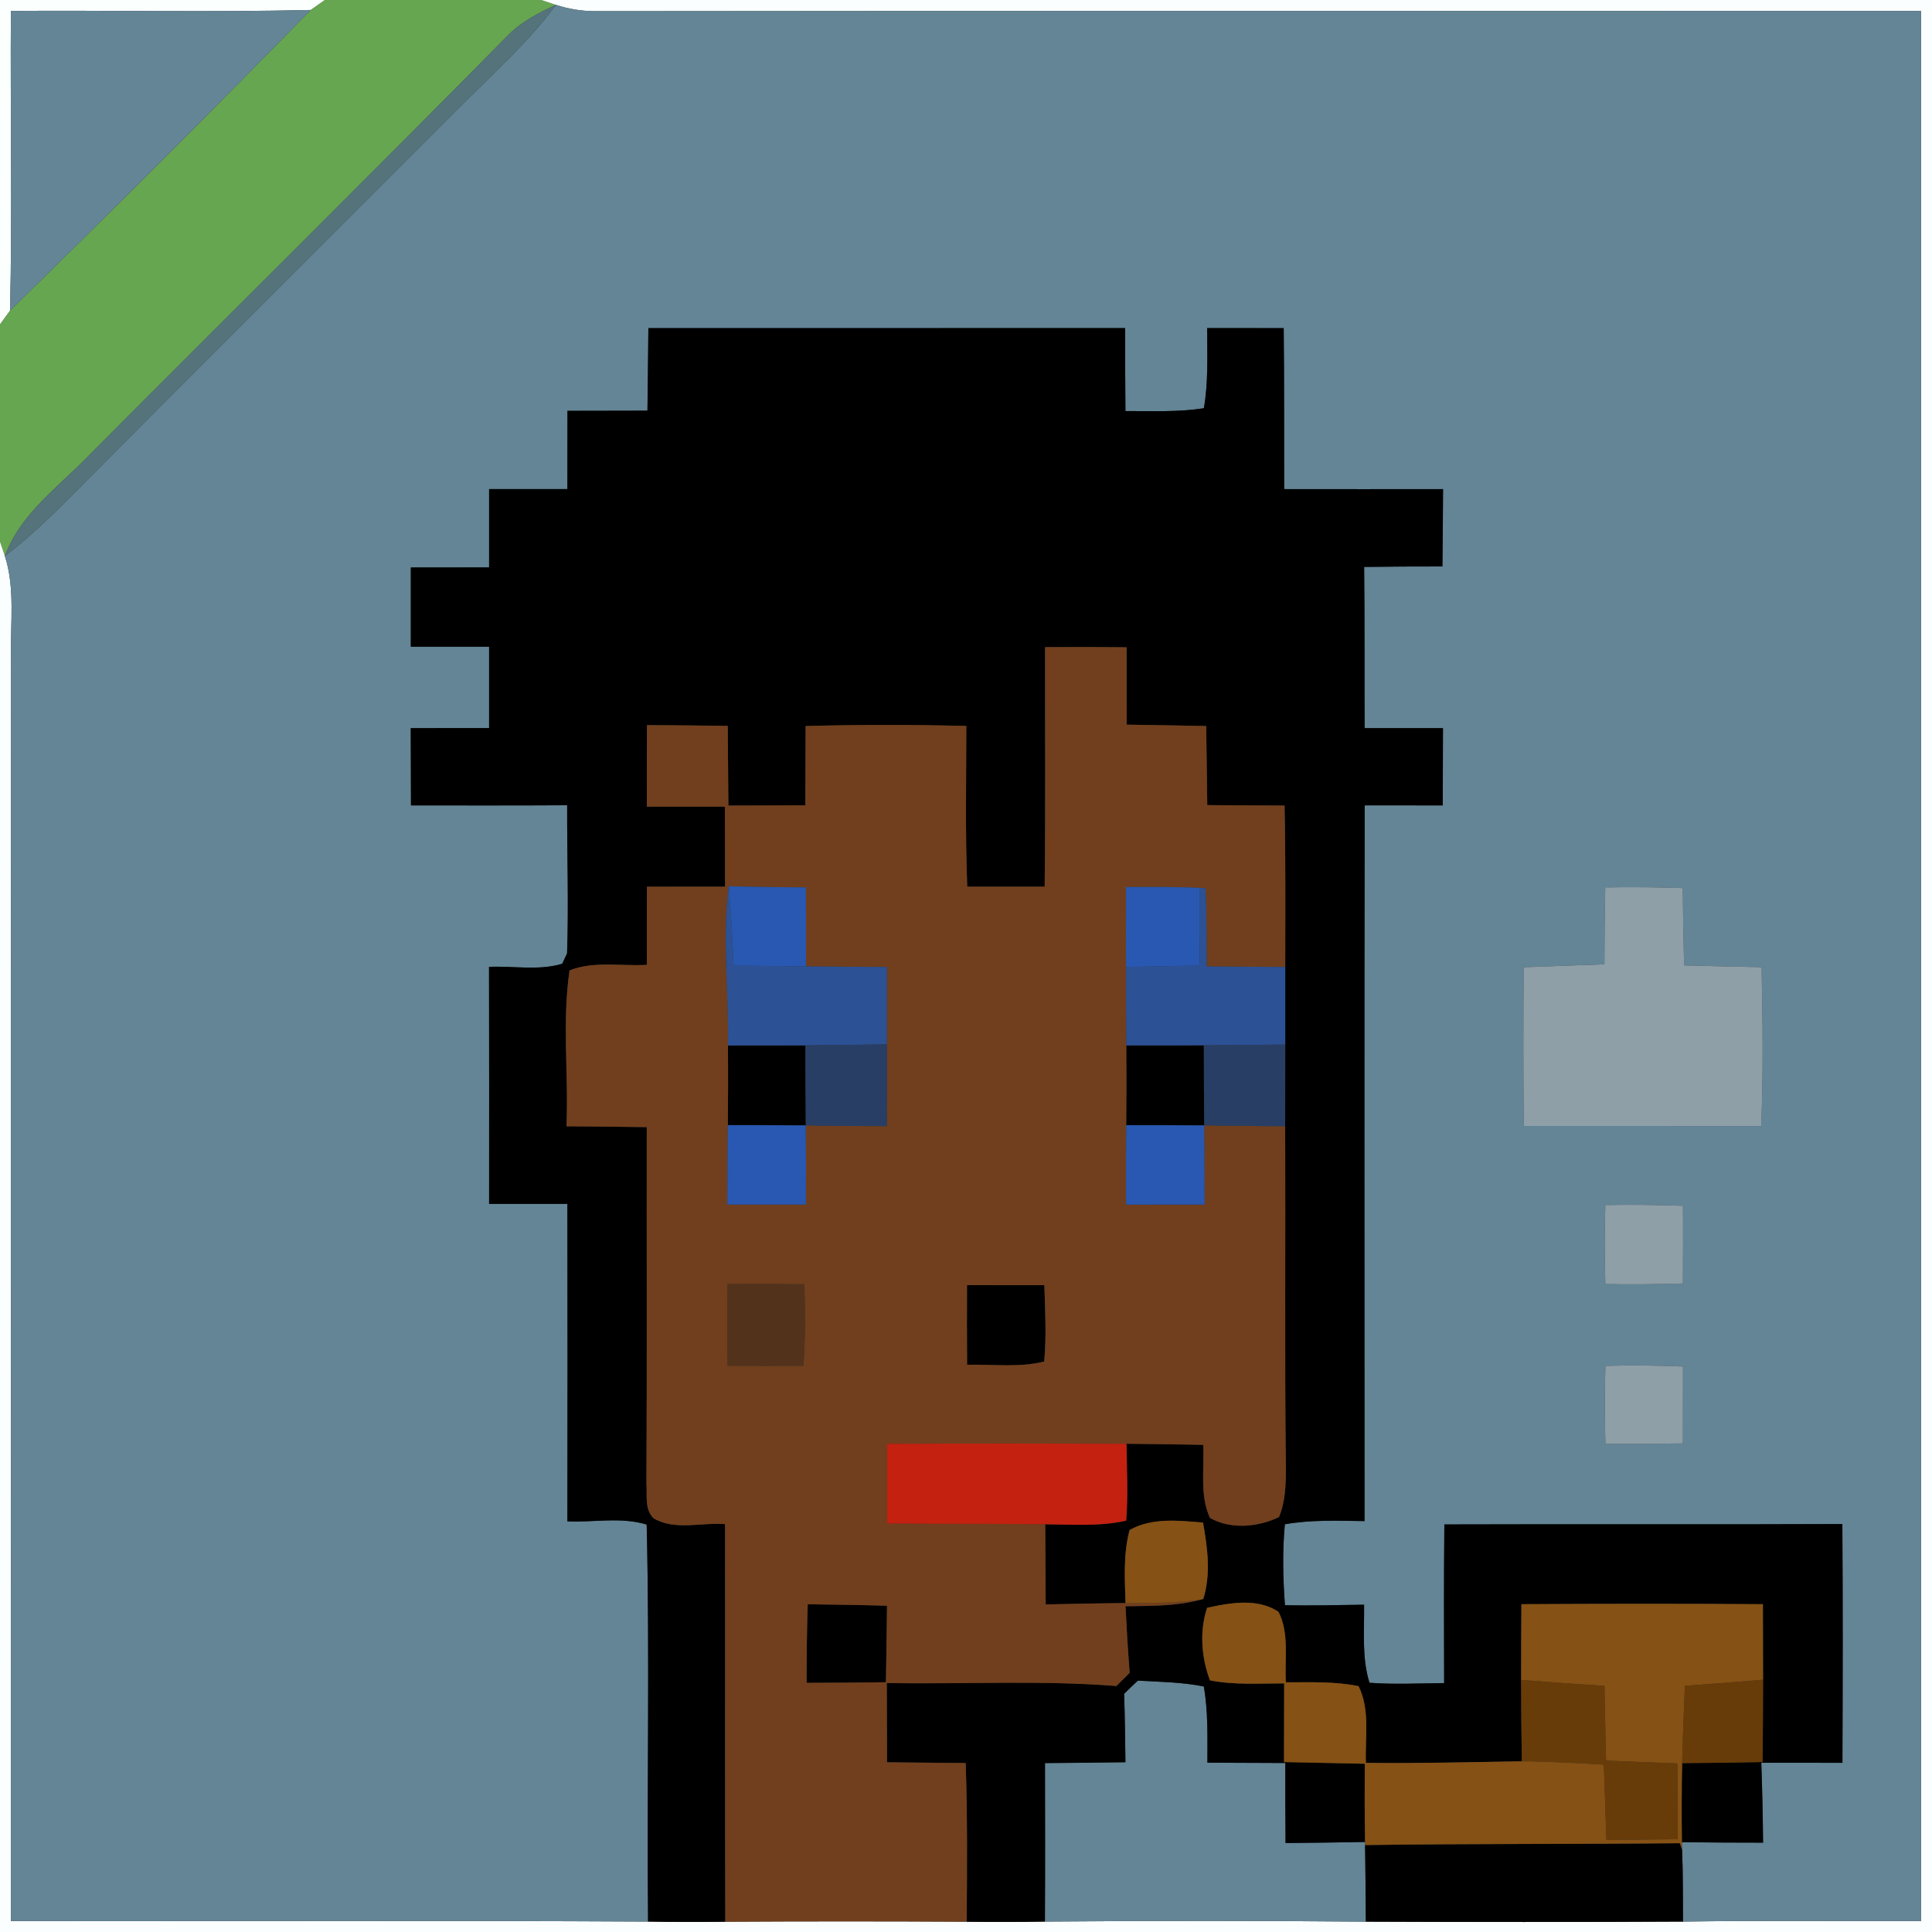 <?xml version="1.0" encoding="UTF-8" ?>
<!DOCTYPE svg PUBLIC "-//W3C//DTD SVG 1.1//EN" "http://www.w3.org/Graphics/SVG/1.1/DTD/svg11.dtd">
<svg width="250pt" height="250pt" viewBox="0 0 250 250" version="1.1" xmlns="http://www.w3.org/2000/svg">
<rect x="0" y="0" width="250" height="250" fill="#333333" stroke="none"/>
<g id="#fbfffeff">
<path fill="#fbfffe" opacity="1.00" d=" M 0.00 0.00 L 42.05 0.00 C 41.59 0.32 40.68 0.97 40.22 1.29 C 27.29 1.60 14.35 1.32 1.41 1.41 C 1.32 14.34 1.60 27.28 1.30 40.20 C 0.97 40.65 0.32 41.55 0.00 41.99 L 0.00 0.00 Z" />
</g>
<g id="#67a650ff">
<path fill="#67a650" opacity="1.00" d=" M 42.05 0.00 L 70.06 0.00 L 71.94 0.63 C 69.68 1.66 67.43 2.83 65.68 4.63 C 47.81 22.75 29.71 40.64 11.76 58.68 C 7.78 62.86 2.72 66.32 0.63 71.94 L 0.00 70.09 L 0.00 41.99 C 0.32 41.55 0.97 40.65 1.30 40.20 C 14.42 27.38 27.39 14.40 40.22 1.29 C 40.68 0.97 41.59 0.32 42.05 0.00 Z" />
</g>
<g id="#fafefeff">
<path fill="#fafefe" opacity="1.00" d=" M 70.06 0.00 L 250.00 0.00 L 250.00 250.00 L 0.00 250.00 L 0.00 70.09 L 0.63 71.94 C 1.98 76.15 1.32 80.64 1.43 84.99 C 1.40 139.52 1.43 194.05 1.41 248.59 C 28.90 248.62 56.38 248.50 83.86 248.65 C 87.19 248.71 90.52 248.71 93.85 248.67 C 104.26 248.61 114.67 248.61 125.09 248.67 C 128.46 248.71 131.84 248.71 135.21 248.65 C 149.05 248.54 162.90 248.53 176.74 248.66 C 190.42 248.72 204.10 248.72 217.78 248.65 C 228.05 248.50 238.32 248.61 248.58 248.59 C 248.58 166.20 248.58 83.80 248.58 1.41 C 191.36 1.44 134.14 1.38 76.92 1.45 C 75.22 1.43 73.54 1.16 71.94 0.63 L 70.06 0.00 Z" />
</g>
<g id="#638596ff">
<path fill="#638596" opacity="1.00" d=" M 1.41 1.41 C 14.35 1.32 27.29 1.60 40.22 1.29 C 27.39 14.40 14.42 27.38 1.30 40.20 C 1.60 27.28 1.32 14.34 1.41 1.41 Z" />
<path fill="#638596" opacity="1.00" d=" M 71.94 0.63 C 73.54 1.16 75.22 1.43 76.92 1.45 C 134.14 1.38 191.36 1.44 248.58 1.41 C 248.58 83.80 248.58 166.20 248.58 248.59 C 238.32 248.61 228.05 248.50 217.78 248.65 C 217.76 245.55 217.79 242.45 217.66 239.35 L 217.64 238.38 C 221.14 238.42 224.64 238.44 228.14 238.44 C 228.11 234.99 228.03 231.54 227.91 228.10 C 231.41 228.09 234.91 228.10 238.41 228.11 C 238.45 217.81 238.47 207.51 238.40 197.21 C 221.23 197.29 204.07 197.20 186.90 197.26 C 186.83 204.10 186.85 210.94 186.87 217.79 C 183.65 217.82 180.42 217.99 177.21 217.75 C 176.19 214.48 176.56 211.01 176.51 207.65 C 173.10 207.69 169.68 207.79 166.27 207.71 C 166.02 204.23 165.93 200.72 166.26 197.24 C 169.66 196.64 173.13 196.78 176.57 196.83 C 176.57 165.96 176.53 135.08 176.59 104.21 C 179.96 104.22 183.33 104.22 186.69 104.22 C 186.70 100.88 186.71 97.55 186.72 94.22 C 183.34 94.22 179.96 94.22 176.58 94.22 C 176.55 87.26 176.60 80.31 176.52 73.36 C 179.89 73.31 183.27 73.30 186.65 73.30 C 186.69 69.96 186.71 66.62 186.73 63.29 C 179.88 63.30 173.03 63.30 166.17 63.29 C 166.15 56.35 166.19 49.40 166.11 42.46 C 162.81 42.46 159.51 42.46 156.21 42.45 C 156.20 45.91 156.38 49.40 155.78 52.82 C 152.43 53.35 149.01 53.18 145.63 53.19 C 145.60 49.61 145.59 46.03 145.59 42.45 C 125.03 42.47 104.47 42.45 83.90 42.46 C 83.86 46.02 83.83 49.58 83.78 53.14 C 80.33 53.15 76.88 53.16 73.43 53.16 C 73.43 56.54 73.43 59.91 73.42 63.29 C 70.04 63.29 66.67 63.29 63.29 63.29 C 63.29 66.67 63.29 70.04 63.29 73.42 C 59.91 73.43 56.54 73.43 53.16 73.43 C 53.16 76.85 53.16 80.27 53.16 83.69 C 56.53 83.68 59.91 83.68 63.29 83.69 C 63.29 87.20 63.29 90.71 63.29 94.21 C 59.91 94.22 56.53 94.22 53.15 94.22 C 53.16 97.55 53.16 100.89 53.18 104.22 C 59.92 104.22 66.65 104.24 73.39 104.20 C 73.37 110.58 73.60 116.98 73.38 123.36 C 73.22 123.70 72.91 124.37 72.75 124.71 C 69.70 125.63 66.43 124.97 63.28 125.11 C 63.30 135.33 63.30 145.56 63.29 155.78 C 66.66 155.78 70.04 155.78 73.42 155.78 C 73.45 169.47 73.44 183.16 73.42 196.86 C 76.82 197.02 80.39 196.26 83.68 197.28 C 84.09 214.37 83.69 231.53 83.86 248.65 C 56.38 248.50 28.90 248.62 1.41 248.59 C 1.43 194.05 1.40 139.52 1.43 84.99 C 1.32 80.64 1.98 76.15 0.63 71.94 C 4.87 68.76 8.50 64.89 12.23 61.16 C 28.16 45.13 44.19 29.19 60.16 13.20 C 64.22 9.13 68.52 5.27 71.94 0.63 M 207.72 114.83 C 207.65 118.15 207.61 121.46 207.61 124.78 C 204.13 124.90 200.65 125.03 197.16 125.16 C 197.11 132.01 197.10 138.86 197.18 145.70 C 207.42 145.71 217.66 145.69 227.90 145.71 C 228.18 138.86 228.09 132.00 227.95 125.15 C 224.61 125.09 221.26 125.01 217.92 124.92 C 217.83 121.58 217.78 118.25 217.75 114.92 C 214.41 114.80 211.06 114.78 207.72 114.83 M 207.73 155.93 C 207.62 159.34 207.62 162.75 207.73 166.16 C 211.08 166.22 214.42 166.19 217.77 166.08 C 217.79 162.72 217.80 159.38 217.78 156.03 C 214.43 155.91 211.08 155.88 207.73 155.93 M 207.74 176.74 C 207.64 180.11 207.64 183.48 207.74 186.85 C 211.09 186.85 214.43 186.82 217.77 186.78 C 217.78 183.46 217.78 180.15 217.78 176.83 C 214.43 176.68 211.08 176.65 207.74 176.74 Z" />
<path fill="#638596" opacity="1.00" d=" M 145.46 219.18 C 146.04 218.60 146.64 218.03 147.24 217.47 C 150.09 217.64 152.96 217.66 155.77 218.23 C 156.35 221.48 156.23 224.80 156.24 228.09 C 159.60 228.10 162.96 228.11 166.32 228.13 C 166.32 231.58 166.32 235.04 166.35 238.49 C 169.78 238.45 173.21 238.42 176.64 238.35 L 176.64 238.75 C 176.70 242.05 176.71 245.35 176.74 248.66 C 162.90 248.53 149.05 248.54 135.21 248.65 C 135.25 241.81 135.23 234.98 135.22 228.14 C 138.69 228.11 142.16 228.09 145.63 228.03 C 145.60 225.08 145.56 222.13 145.46 219.18 Z" />
</g>
<g id="#54737aff">
<path fill="#54737a" opacity="1.00" d=" M 65.68 4.63 C 67.43 2.83 69.68 1.66 71.94 0.63 C 68.52 5.27 64.22 9.13 60.16 13.20 C 44.19 29.19 28.16 45.13 12.23 61.16 C 8.50 64.89 4.87 68.76 0.63 71.94 C 2.72 66.32 7.78 62.86 11.76 58.68 C 29.71 40.64 47.81 22.75 65.68 4.63 Z" />
</g>
<g id="#000000ff">
<path fill="#000000" opacity="1.00" d=" M 83.90 42.46 C 104.47 42.45 125.03 42.47 145.59 42.45 C 145.59 46.03 145.60 49.61 145.63 53.19 C 149.01 53.18 152.43 53.35 155.78 52.82 C 156.38 49.40 156.20 45.91 156.21 42.45 C 159.51 42.46 162.81 42.46 166.11 42.46 C 166.19 49.40 166.15 56.35 166.17 63.29 C 173.03 63.30 179.88 63.30 186.73 63.29 C 186.71 66.62 186.69 69.96 186.65 73.30 C 183.27 73.30 179.89 73.31 176.52 73.36 C 176.60 80.31 176.55 87.26 176.58 94.22 C 179.96 94.22 183.34 94.22 186.72 94.22 C 186.71 97.55 186.70 100.88 186.69 104.22 C 183.33 104.22 179.96 104.22 176.59 104.21 C 176.53 135.08 176.57 165.96 176.57 196.83 C 173.13 196.78 169.66 196.64 166.26 197.24 C 165.93 200.72 166.02 204.23 166.27 207.71 C 169.68 207.79 173.10 207.69 176.51 207.65 C 176.56 211.01 176.19 214.48 177.21 217.75 C 180.42 217.99 183.65 217.82 186.87 217.79 C 186.85 210.94 186.83 204.10 186.90 197.26 C 204.07 197.20 221.23 197.29 238.40 197.21 C 238.47 207.51 238.45 217.81 238.41 228.11 C 234.91 228.10 231.41 228.09 227.91 228.10 C 228.03 231.54 228.11 234.99 228.14 238.44 C 224.64 238.44 221.14 238.42 217.64 238.38 C 217.59 234.97 217.60 231.56 217.67 228.15 C 221.14 228.12 224.61 228.08 228.08 228.01 C 228.11 224.46 228.14 220.91 228.14 217.36 C 228.14 214.10 228.13 210.84 228.12 207.58 C 217.70 207.51 207.29 207.52 196.87 207.58 C 196.85 210.85 196.83 214.11 196.83 217.38 C 196.83 220.89 196.87 224.40 196.93 227.91 C 190.20 228.02 183.48 228.20 176.75 228.11 C 176.62 224.81 177.32 221.26 175.80 218.19 C 172.70 217.55 169.53 217.70 166.39 217.69 C 166.21 214.66 166.86 211.35 165.44 208.57 C 162.74 206.76 159.18 207.39 156.20 208.05 C 155.19 211.04 155.46 214.49 156.57 217.44 C 159.73 218.06 162.97 217.83 166.17 217.83 C 166.16 221.22 166.15 224.61 166.15 228.01 C 169.63 228.09 173.12 228.15 176.60 228.23 C 176.58 231.60 176.58 234.98 176.64 238.35 C 173.21 238.42 169.78 238.45 166.35 238.49 C 166.32 235.04 166.32 231.58 166.32 228.13 C 162.96 228.11 159.60 228.10 156.24 228.09 C 156.23 224.80 156.35 221.48 155.77 218.23 C 152.96 217.66 150.09 217.64 147.24 217.47 C 146.64 218.03 146.04 218.60 145.46 219.18 C 145.56 222.13 145.60 225.08 145.63 228.03 C 142.16 228.09 138.69 228.11 135.22 228.14 C 135.23 234.98 135.25 241.81 135.21 248.65 C 131.84 248.71 128.46 248.71 125.09 248.67 C 125.14 241.83 125.19 234.98 124.96 228.14 C 121.56 228.11 118.17 228.08 114.78 228.04 C 114.77 224.62 114.76 221.20 114.75 217.78 C 124.65 217.96 134.58 217.39 144.46 218.17 C 145.03 217.60 145.61 217.03 146.18 216.46 C 145.95 213.59 145.78 210.72 145.64 207.85 C 148.87 207.79 152.15 207.86 155.30 207.01 L 155.70 206.91 C 156.72 203.69 156.25 200.27 155.67 197.02 C 152.48 196.76 149.09 196.35 146.17 197.98 C 145.34 201.07 145.55 204.28 145.64 207.44 C 142.20 207.46 138.75 207.55 135.31 207.61 C 135.29 204.15 135.27 200.70 135.25 197.24 C 138.75 197.26 142.29 197.55 145.73 196.77 C 145.99 193.46 145.81 190.14 145.77 186.82 C 149.08 186.85 152.39 186.90 155.70 186.96 C 155.86 190.09 155.22 193.49 156.57 196.42 C 159.29 197.94 162.75 197.62 165.50 196.31 C 166.33 194.31 166.39 192.12 166.39 189.99 C 166.22 175.24 166.36 160.49 166.30 145.74 C 166.30 142.22 166.30 138.69 166.31 135.17 C 166.31 131.82 166.31 128.47 166.31 125.13 C 166.31 118.16 166.37 111.20 166.22 104.24 C 162.89 104.23 159.55 104.21 156.22 104.18 C 156.18 100.77 156.13 97.36 156.08 93.95 C 152.65 93.88 149.22 93.82 145.79 93.77 C 145.78 90.43 145.78 87.10 145.78 83.76 C 142.26 83.72 138.74 83.71 135.23 83.74 C 135.22 94.07 135.30 104.40 135.18 114.73 C 131.84 114.73 128.50 114.73 125.16 114.73 C 124.89 107.80 125.04 100.87 125.04 93.93 C 118.11 93.77 111.18 93.76 104.25 93.95 C 104.23 97.37 104.22 100.79 104.21 104.21 C 100.89 104.22 97.57 104.23 94.25 104.24 C 94.23 100.80 94.20 97.36 94.17 93.93 C 90.69 93.88 87.20 93.85 83.72 93.83 C 83.70 97.35 83.69 100.86 83.70 104.38 C 87.06 104.39 90.43 104.39 93.80 104.38 C 93.81 107.83 93.82 111.28 93.82 114.73 C 90.45 114.73 87.08 114.73 83.71 114.74 C 83.70 118.11 83.69 121.48 83.70 124.85 C 80.39 125.05 76.83 124.32 73.70 125.57 C 72.72 132.22 73.59 139.02 73.30 145.74 C 76.76 145.76 80.23 145.80 83.69 145.85 C 83.67 161.22 83.73 176.59 83.65 191.96 C 83.77 193.48 83.37 195.24 84.55 196.45 C 87.28 198.10 90.77 196.97 93.82 197.22 C 93.85 214.37 93.80 231.52 93.85 248.67 C 90.52 248.71 87.19 248.71 83.86 248.65 C 83.69 231.53 84.09 214.37 83.68 197.28 C 80.39 196.26 76.82 197.02 73.42 196.86 C 73.44 183.16 73.45 169.47 73.42 155.78 C 70.04 155.78 66.66 155.78 63.29 155.78 C 63.30 145.56 63.30 135.33 63.28 125.11 C 66.43 124.97 69.70 125.63 72.75 124.71 C 72.91 124.37 73.22 123.70 73.38 123.36 C 73.60 116.98 73.37 110.58 73.39 104.20 C 66.65 104.24 59.92 104.22 53.18 104.22 C 53.16 100.89 53.16 97.55 53.15 94.22 C 56.53 94.22 59.91 94.22 63.29 94.21 C 63.29 90.71 63.29 87.20 63.29 83.69 C 59.91 83.68 56.53 83.68 53.16 83.69 C 53.16 80.27 53.16 76.85 53.16 73.43 C 56.54 73.43 59.91 73.43 63.29 73.42 C 63.29 70.04 63.29 66.67 63.29 63.29 C 66.67 63.29 70.04 63.29 73.42 63.29 C 73.43 59.91 73.43 56.54 73.43 53.16 C 76.88 53.16 80.33 53.15 83.78 53.14 C 83.83 49.58 83.86 46.02 83.90 42.46 Z" />
<path fill="#000000" opacity="1.00" d=" M 94.20 135.28 C 97.54 135.28 100.88 135.29 104.22 135.27 C 104.23 138.72 104.24 142.17 104.27 145.63 C 100.91 145.60 97.54 145.59 94.18 145.59 C 94.22 142.15 94.22 138.71 94.20 135.28 Z" />
<path fill="#000000" opacity="1.00" d=" M 145.74 135.27 C 149.09 135.28 152.43 135.28 155.78 135.26 C 155.78 138.72 155.79 142.17 155.83 145.63 C 152.46 145.60 149.10 145.59 145.73 145.60 C 145.76 142.16 145.77 138.71 145.74 135.27 Z" />
<path fill="#000000" opacity="1.00" d=" M 125.13 166.29 C 128.46 166.30 131.80 166.31 135.14 166.30 C 135.24 169.59 135.43 172.89 135.12 176.18 C 131.87 177.00 128.46 176.52 125.14 176.60 C 125.12 173.16 125.11 169.73 125.13 166.29 Z" />
<path fill="#000000" opacity="1.00" d=" M 104.37 217.76 C 104.37 214.37 104.41 210.98 104.52 207.59 C 107.94 207.63 111.36 207.68 114.78 207.78 C 114.74 211.08 114.70 214.38 114.64 217.68 C 111.22 217.73 107.80 217.75 104.37 217.76 Z" />
<path fill="#000000" opacity="1.00" d=" M 176.64 238.75 C 190.22 238.56 203.80 238.64 217.38 238.51 L 217.66 239.35 C 217.79 242.45 217.76 245.55 217.78 248.65 C 204.10 248.72 190.42 248.72 176.74 248.66 C 176.71 245.35 176.70 242.05 176.64 238.75 Z" />
</g>
<g id="#713f1dff">
<path fill="#713f1d" opacity="1.00" d=" M 135.23 83.74 C 138.74 83.71 142.26 83.72 145.78 83.76 C 145.78 87.10 145.78 90.43 145.79 93.77 C 149.22 93.82 152.65 93.88 156.08 93.95 C 156.13 97.36 156.18 100.77 156.22 104.18 C 159.55 104.21 162.89 104.23 166.22 104.24 C 166.37 111.20 166.31 118.16 166.31 125.13 C 162.92 125.11 159.53 125.09 156.15 125.06 C 156.13 121.69 156.17 118.32 155.99 114.95 L 155.26 114.89 C 152.08 114.74 148.89 114.77 145.71 114.78 C 145.70 118.22 145.69 121.67 145.70 125.12 C 145.70 128.50 145.72 131.89 145.74 135.27 C 145.77 138.71 145.76 142.16 145.73 145.60 C 145.70 149.02 145.70 152.45 145.71 155.88 C 149.10 155.87 152.49 155.87 155.88 155.87 C 155.87 152.45 155.86 149.04 155.83 145.63 C 159.32 145.68 162.81 145.71 166.30 145.74 C 166.36 160.49 166.22 175.24 166.39 189.99 C 166.39 192.12 166.33 194.31 165.50 196.31 C 162.75 197.62 159.29 197.94 156.57 196.42 C 155.22 193.49 155.86 190.09 155.70 186.96 C 152.39 186.90 149.08 186.85 145.77 186.82 C 135.44 186.79 125.11 186.78 114.79 186.83 C 114.78 190.26 114.78 193.70 114.79 197.14 C 121.61 197.23 128.43 197.14 135.25 197.24 C 135.27 200.70 135.29 204.15 135.31 207.61 C 138.75 207.55 142.20 207.46 145.64 207.44 C 148.87 207.44 152.10 207.43 155.30 207.01 C 152.15 207.86 148.87 207.79 145.64 207.85 C 145.78 210.72 145.95 213.59 146.18 216.46 C 145.61 217.03 145.03 217.60 144.46 218.17 C 134.58 217.39 124.65 217.96 114.75 217.78 C 114.76 221.20 114.77 224.62 114.78 228.04 C 118.17 228.08 121.56 228.11 124.96 228.14 C 125.19 234.98 125.14 241.83 125.09 248.67 C 114.67 248.61 104.26 248.61 93.85 248.67 C 93.80 231.52 93.85 214.37 93.82 197.22 C 90.77 196.97 87.28 198.10 84.55 196.45 C 83.37 195.24 83.77 193.48 83.65 191.96 C 83.73 176.59 83.67 161.22 83.69 145.85 C 80.23 145.80 76.76 145.76 73.30 145.74 C 73.59 139.02 72.72 132.22 73.70 125.57 C 76.83 124.32 80.39 125.05 83.70 124.85 C 83.69 121.48 83.70 118.11 83.71 114.74 C 87.08 114.73 90.45 114.73 93.82 114.73 C 93.82 111.28 93.81 107.83 93.80 104.38 C 90.43 104.39 87.06 104.39 83.70 104.38 C 83.69 100.86 83.70 97.35 83.72 93.83 C 87.20 93.85 90.69 93.88 94.17 93.93 C 94.20 97.36 94.23 100.80 94.25 104.24 C 97.57 104.23 100.89 104.22 104.21 104.21 C 104.22 100.79 104.23 97.37 104.25 93.95 C 111.18 93.76 118.11 93.77 125.04 93.93 C 125.04 100.87 124.89 107.80 125.16 114.73 C 128.50 114.73 131.84 114.73 135.18 114.73 C 135.30 104.40 135.22 94.07 135.23 83.74 M 94.20 135.28 C 94.22 138.71 94.22 142.15 94.18 145.59 C 94.13 149.02 94.12 152.44 94.12 155.87 C 97.51 155.87 100.90 155.87 104.29 155.87 C 104.31 152.46 104.31 149.04 104.27 145.63 C 107.77 145.70 111.26 145.72 114.76 145.72 C 114.77 142.19 114.78 138.66 114.77 135.14 C 114.76 131.80 114.77 128.46 114.77 125.13 C 111.28 125.10 107.79 125.09 104.30 125.05 C 104.31 121.64 104.30 118.24 104.29 114.83 C 100.96 114.81 97.63 114.77 94.30 114.68 C 93.41 121.52 94.33 128.41 94.20 135.28 M 94.14 166.16 C 94.10 169.68 94.10 173.20 94.15 176.73 C 97.42 176.75 100.69 176.75 103.97 176.73 C 104.20 173.22 104.24 169.69 104.06 166.18 C 100.76 166.15 97.45 166.14 94.14 166.16 M 125.13 166.29 C 125.11 169.73 125.12 173.16 125.14 176.60 C 128.46 176.52 131.87 177.00 135.12 176.18 C 135.43 172.89 135.24 169.59 135.14 166.30 C 131.80 166.31 128.46 166.30 125.13 166.29 M 104.37 217.76 C 107.80 217.75 111.22 217.73 114.64 217.68 C 114.70 214.38 114.74 211.08 114.78 207.78 C 111.36 207.68 107.94 207.63 104.52 207.59 C 104.41 210.98 104.37 214.37 104.37 217.76 Z" />
</g>
<g id="#2c5195ff">
<path fill="#2c5195" opacity="1.00" d=" M 94.20 135.28 C 94.33 128.41 93.41 121.52 94.30 114.68 C 94.59 118.09 94.77 121.52 94.92 124.95 C 98.05 124.98 101.17 125.01 104.30 125.05 C 107.79 125.09 111.28 125.10 114.77 125.13 C 114.77 128.46 114.76 131.80 114.77 135.14 C 111.25 135.19 107.73 135.24 104.22 135.27 C 100.88 135.29 97.54 135.28 94.20 135.28 Z" />
<path fill="#2c5195" opacity="1.00" d=" M 155.26 114.89 L 155.99 114.95 C 156.17 118.32 156.13 121.69 156.15 125.06 C 159.53 125.09 162.92 125.11 166.31 125.13 C 166.31 128.47 166.31 131.82 166.31 135.17 C 162.80 135.21 159.29 135.24 155.78 135.26 C 152.43 135.28 149.09 135.28 145.74 135.27 C 145.72 131.89 145.70 128.50 145.70 125.12 C 148.87 125.06 152.05 125.00 155.23 124.94 C 155.26 121.59 155.27 118.24 155.26 114.89 Z" />
</g>
<g id="#2858b1ff">
<path fill="#2858b1" opacity="1.00" d=" M 94.30 114.68 C 97.63 114.77 100.96 114.81 104.29 114.83 C 104.30 118.24 104.31 121.64 104.30 125.05 C 101.17 125.01 98.05 124.98 94.92 124.95 C 94.77 121.52 94.59 118.09 94.30 114.68 Z" />
<path fill="#2858b1" opacity="1.00" d=" M 145.71 114.78 C 148.89 114.77 152.08 114.74 155.26 114.89 C 155.27 118.24 155.26 121.59 155.23 124.94 C 152.05 125.00 148.87 125.06 145.70 125.12 C 145.69 121.67 145.70 118.22 145.71 114.78 Z" />
<path fill="#2858b1" opacity="1.00" d=" M 94.18 145.59 C 97.54 145.59 100.91 145.60 104.27 145.63 C 104.31 149.04 104.31 152.46 104.29 155.87 C 100.90 155.87 97.51 155.87 94.12 155.87 C 94.12 152.44 94.13 149.02 94.18 145.59 Z" />
<path fill="#2858b1" opacity="1.00" d=" M 145.73 145.60 C 149.10 145.59 152.46 145.60 155.83 145.63 C 155.86 149.04 155.87 152.45 155.88 155.87 C 152.49 155.87 149.10 155.87 145.71 155.88 C 145.70 152.45 145.70 149.02 145.73 145.60 Z" />
</g>
<g id="#8e9fa8ff">
<path fill="#8e9fa8" opacity="1.00" d=" M 207.72 114.83 C 211.06 114.78 214.41 114.80 217.75 114.92 C 217.78 118.25 217.83 121.58 217.92 124.92 C 221.26 125.01 224.61 125.09 227.95 125.15 C 228.09 132.00 228.18 138.86 227.90 145.71 C 217.66 145.69 207.42 145.71 197.18 145.70 C 197.10 138.86 197.11 132.01 197.16 125.16 C 200.65 125.03 204.13 124.90 207.61 124.78 C 207.61 121.46 207.65 118.15 207.72 114.83 Z" />
<path fill="#8e9fa8" opacity="1.00" d=" M 207.73 155.93 C 211.08 155.88 214.43 155.91 217.78 156.03 C 217.80 159.38 217.79 162.72 217.77 166.08 C 214.42 166.19 211.08 166.22 207.73 166.16 C 207.62 162.75 207.62 159.34 207.73 155.93 Z" />
<path fill="#8e9fa8" opacity="1.00" d=" M 207.74 176.74 C 211.08 176.65 214.43 176.68 217.78 176.83 C 217.78 180.15 217.78 183.46 217.77 186.78 C 214.43 186.82 211.09 186.85 207.74 186.85 C 207.64 183.48 207.64 180.11 207.74 176.74 Z" />
</g>
<g id="#293e64ff">
<path fill="#293e64" opacity="1.00" d=" M 104.22 135.27 C 107.73 135.24 111.25 135.19 114.77 135.14 C 114.78 138.66 114.77 142.19 114.76 145.72 C 111.26 145.72 107.77 145.70 104.27 145.63 C 104.24 142.17 104.23 138.72 104.22 135.27 Z" />
<path fill="#293e64" opacity="1.00" d=" M 155.78 135.26 C 159.29 135.24 162.80 135.21 166.31 135.17 C 166.30 138.69 166.30 142.22 166.30 145.74 C 162.81 145.71 159.32 145.68 155.83 145.63 C 155.79 142.17 155.78 138.72 155.78 135.26 Z" />
</g>
<g id="#52321aff">
<path fill="#52321a" opacity="1.00" d=" M 94.14 166.16 C 97.45 166.14 100.76 166.15 104.06 166.18 C 104.24 169.69 104.20 173.22 103.97 176.73 C 100.69 176.75 97.42 176.75 94.15 176.73 C 94.10 173.20 94.10 169.68 94.14 166.16 Z" />
</g>
<g id="#c42110ff">
<path fill="#c42110" opacity="1.00" d=" M 114.79 186.83 C 125.11 186.78 135.44 186.79 145.77 186.82 C 145.81 190.14 145.99 193.46 145.73 196.77 C 142.29 197.55 138.75 197.26 135.25 197.24 C 128.43 197.14 121.61 197.23 114.79 197.14 C 114.78 193.70 114.78 190.26 114.79 186.83 Z" />
</g>
<g id="#855114ff">
<path fill="#855114" opacity="1.00" d=" M 146.17 197.98 C 149.09 196.35 152.48 196.76 155.67 197.02 C 156.25 200.27 156.72 203.69 155.70 206.91 L 155.30 207.01 C 152.10 207.43 148.87 207.44 145.64 207.44 C 145.55 204.28 145.34 201.07 146.17 197.98 Z" />
<path fill="#855114" opacity="1.00" d=" M 156.20 208.05 C 159.18 207.39 162.74 206.76 165.44 208.57 C 166.86 211.35 166.21 214.66 166.39 217.69 C 169.53 217.70 172.70 217.55 175.80 218.19 C 177.32 221.26 176.62 224.81 176.75 228.11 C 183.48 228.20 190.20 228.02 196.93 227.91 C 200.47 227.93 204.01 228.13 207.54 228.34 C 207.65 231.59 207.75 234.84 207.87 238.09 C 210.94 238.06 214.01 238.03 217.09 238.00 C 217.08 234.73 217.07 231.46 217.05 228.19 C 213.97 228.07 210.89 227.95 207.82 227.82 C 207.74 224.60 207.68 221.37 207.62 218.15 C 204.02 217.92 200.42 217.67 196.83 217.38 C 196.83 214.11 196.85 210.85 196.87 207.58 C 207.29 207.52 217.70 207.51 228.12 207.58 C 228.13 210.84 228.14 214.10 228.14 217.36 C 224.77 217.64 221.40 217.90 218.02 218.15 C 217.89 221.48 217.75 224.81 217.67 228.15 C 217.60 231.56 217.59 234.97 217.64 238.38 L 217.66 239.35 L 217.38 238.51 C 203.80 238.64 190.22 238.56 176.64 238.75 L 176.64 238.35 C 176.58 234.98 176.58 231.60 176.60 228.23 C 173.12 228.15 169.63 228.09 166.15 228.01 C 166.15 224.61 166.16 221.22 166.17 217.83 C 162.97 217.83 159.73 218.06 156.57 217.44 C 155.46 214.49 155.19 211.04 156.20 208.05 Z" />
</g>
<g id="#683c08ff">
<path fill="#683c08" opacity="1.00" d=" M 196.83 217.38 C 200.42 217.67 204.02 217.92 207.62 218.15 C 207.68 221.37 207.74 224.60 207.82 227.82 C 210.89 227.95 213.97 228.07 217.05 228.19 C 217.07 231.46 217.08 234.73 217.09 238.00 C 214.01 238.03 210.94 238.06 207.87 238.09 C 207.75 234.84 207.65 231.59 207.54 228.34 C 204.01 228.13 200.47 227.93 196.93 227.91 C 196.87 224.40 196.83 220.89 196.83 217.38 Z" />
<path fill="#683c08" opacity="1.00" d=" M 218.02 218.15 C 221.40 217.90 224.77 217.64 228.14 217.36 C 228.14 220.91 228.11 224.46 228.08 228.01 C 224.61 228.08 221.14 228.12 217.67 228.15 C 217.75 224.81 217.89 221.48 218.02 218.15 Z" />
</g>
</svg>
